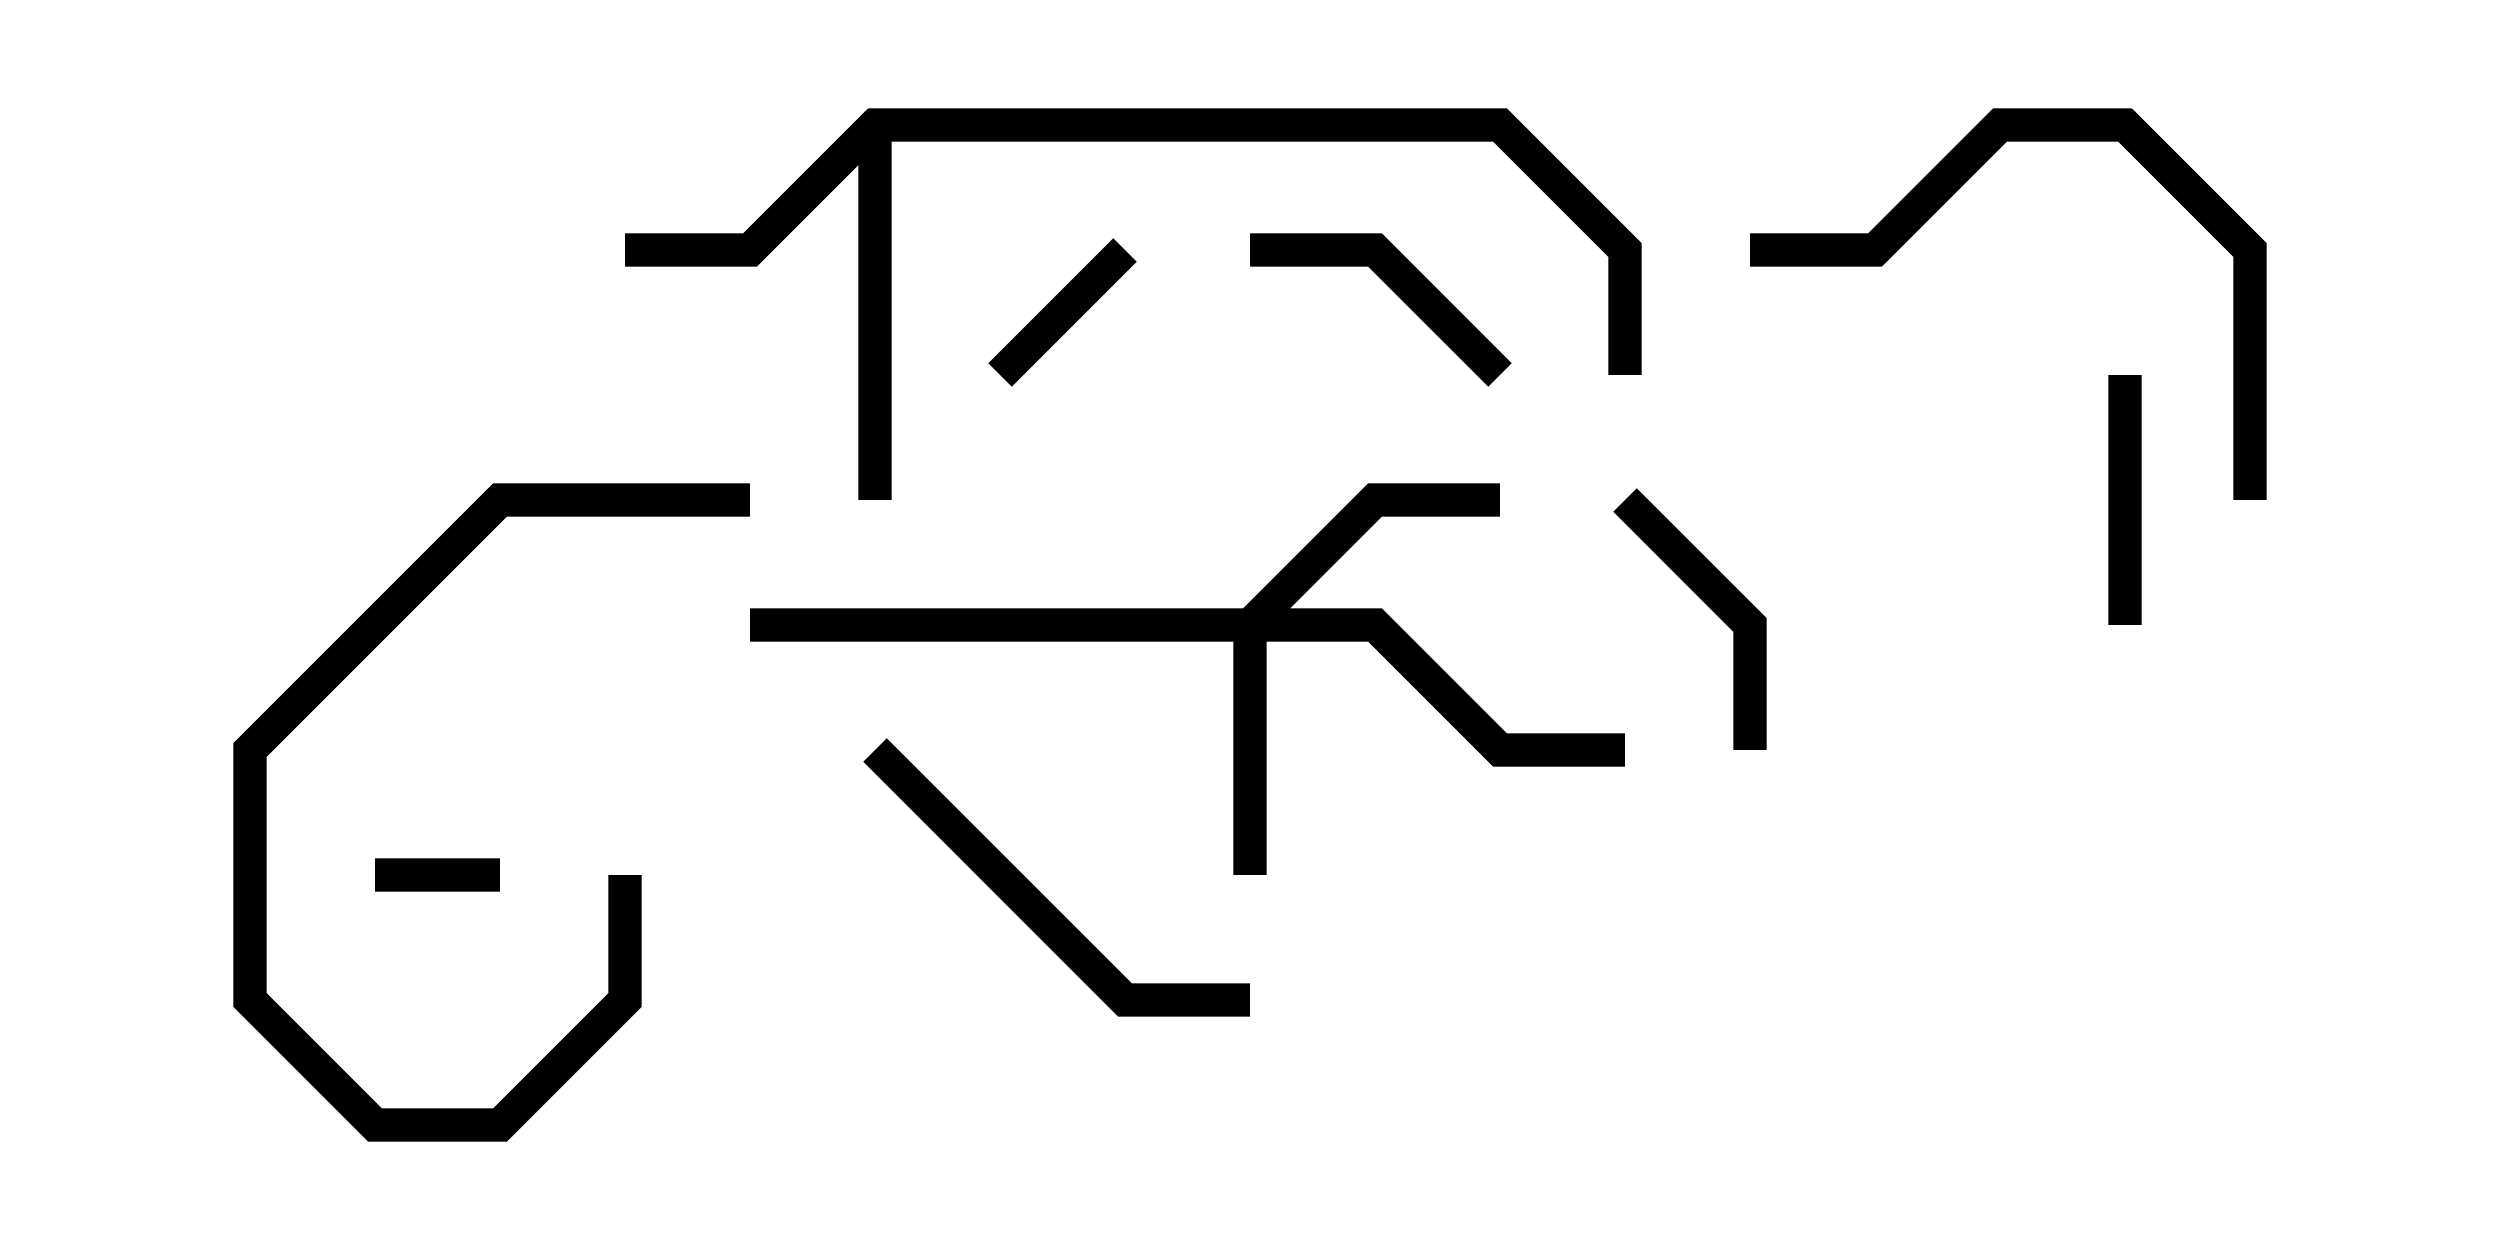 <svg version="1.1" width="30" height="15" xmlns="http://www.w3.org/2000/svg"><path d="M10.417,1.3L18.083,1.3L19.7,2.917L19.7,4.5L19.3,4.5L19.3,3.083L17.917,1.7L10.7,1.7L10.7,6L10.3,6L10.3,1.983L9.083,3.2L7.5,3.2L7.5,2.8L8.917,2.8z" stroke="none"/><path d="M14.917,7.3L16.417,5.8L18,5.8L18,6.2L16.583,6.2L15.483,7.3L16.583,7.3L18.083,8.8L19.5,8.8L19.5,9.2L17.917,9.2L16.417,7.7L15.2,7.7L15.2,10.5L14.8,10.5L14.8,7.7L9,7.7L9,7.3z" stroke="none"/><path d="M6,10.3L6,10.7L4.5,10.7L4.5,10.3z" stroke="none"/><path d="M13.359,2.859L13.641,3.141L12.141,4.641L11.859,4.359z" stroke="none"/><path d="M25.3,4.5L25.7,4.5L25.7,7.5L25.3,7.5z" stroke="none"/><path d="M18.141,4.359L17.859,4.641L16.417,3.2L15,3.2L15,2.8L16.583,2.8z" stroke="none"/><path d="M19.359,6.141L19.641,5.859L21.2,7.417L21.2,9L20.8,9L20.8,7.583z" stroke="none"/><path d="M7.3,10.5L7.7,10.5L7.7,12.083L6.083,13.7L4.417,13.7L2.8,12.083L2.8,8.917L5.917,5.8L9,5.8L9,6.2L6.083,6.2L3.2,9.083L3.2,11.917L4.583,13.3L5.917,13.3L7.3,11.917z" stroke="none"/><path d="M10.359,9.141L10.641,8.859L13.583,11.8L15,11.8L15,12.2L13.417,12.2z" stroke="none"/><path d="M21,3.2L21,2.8L22.417,2.8L23.917,1.3L25.583,1.3L27.2,2.917L27.2,6L26.8,6L26.8,3.083L25.417,1.7L24.083,1.7L22.583,3.2z" stroke="none"/></svg>